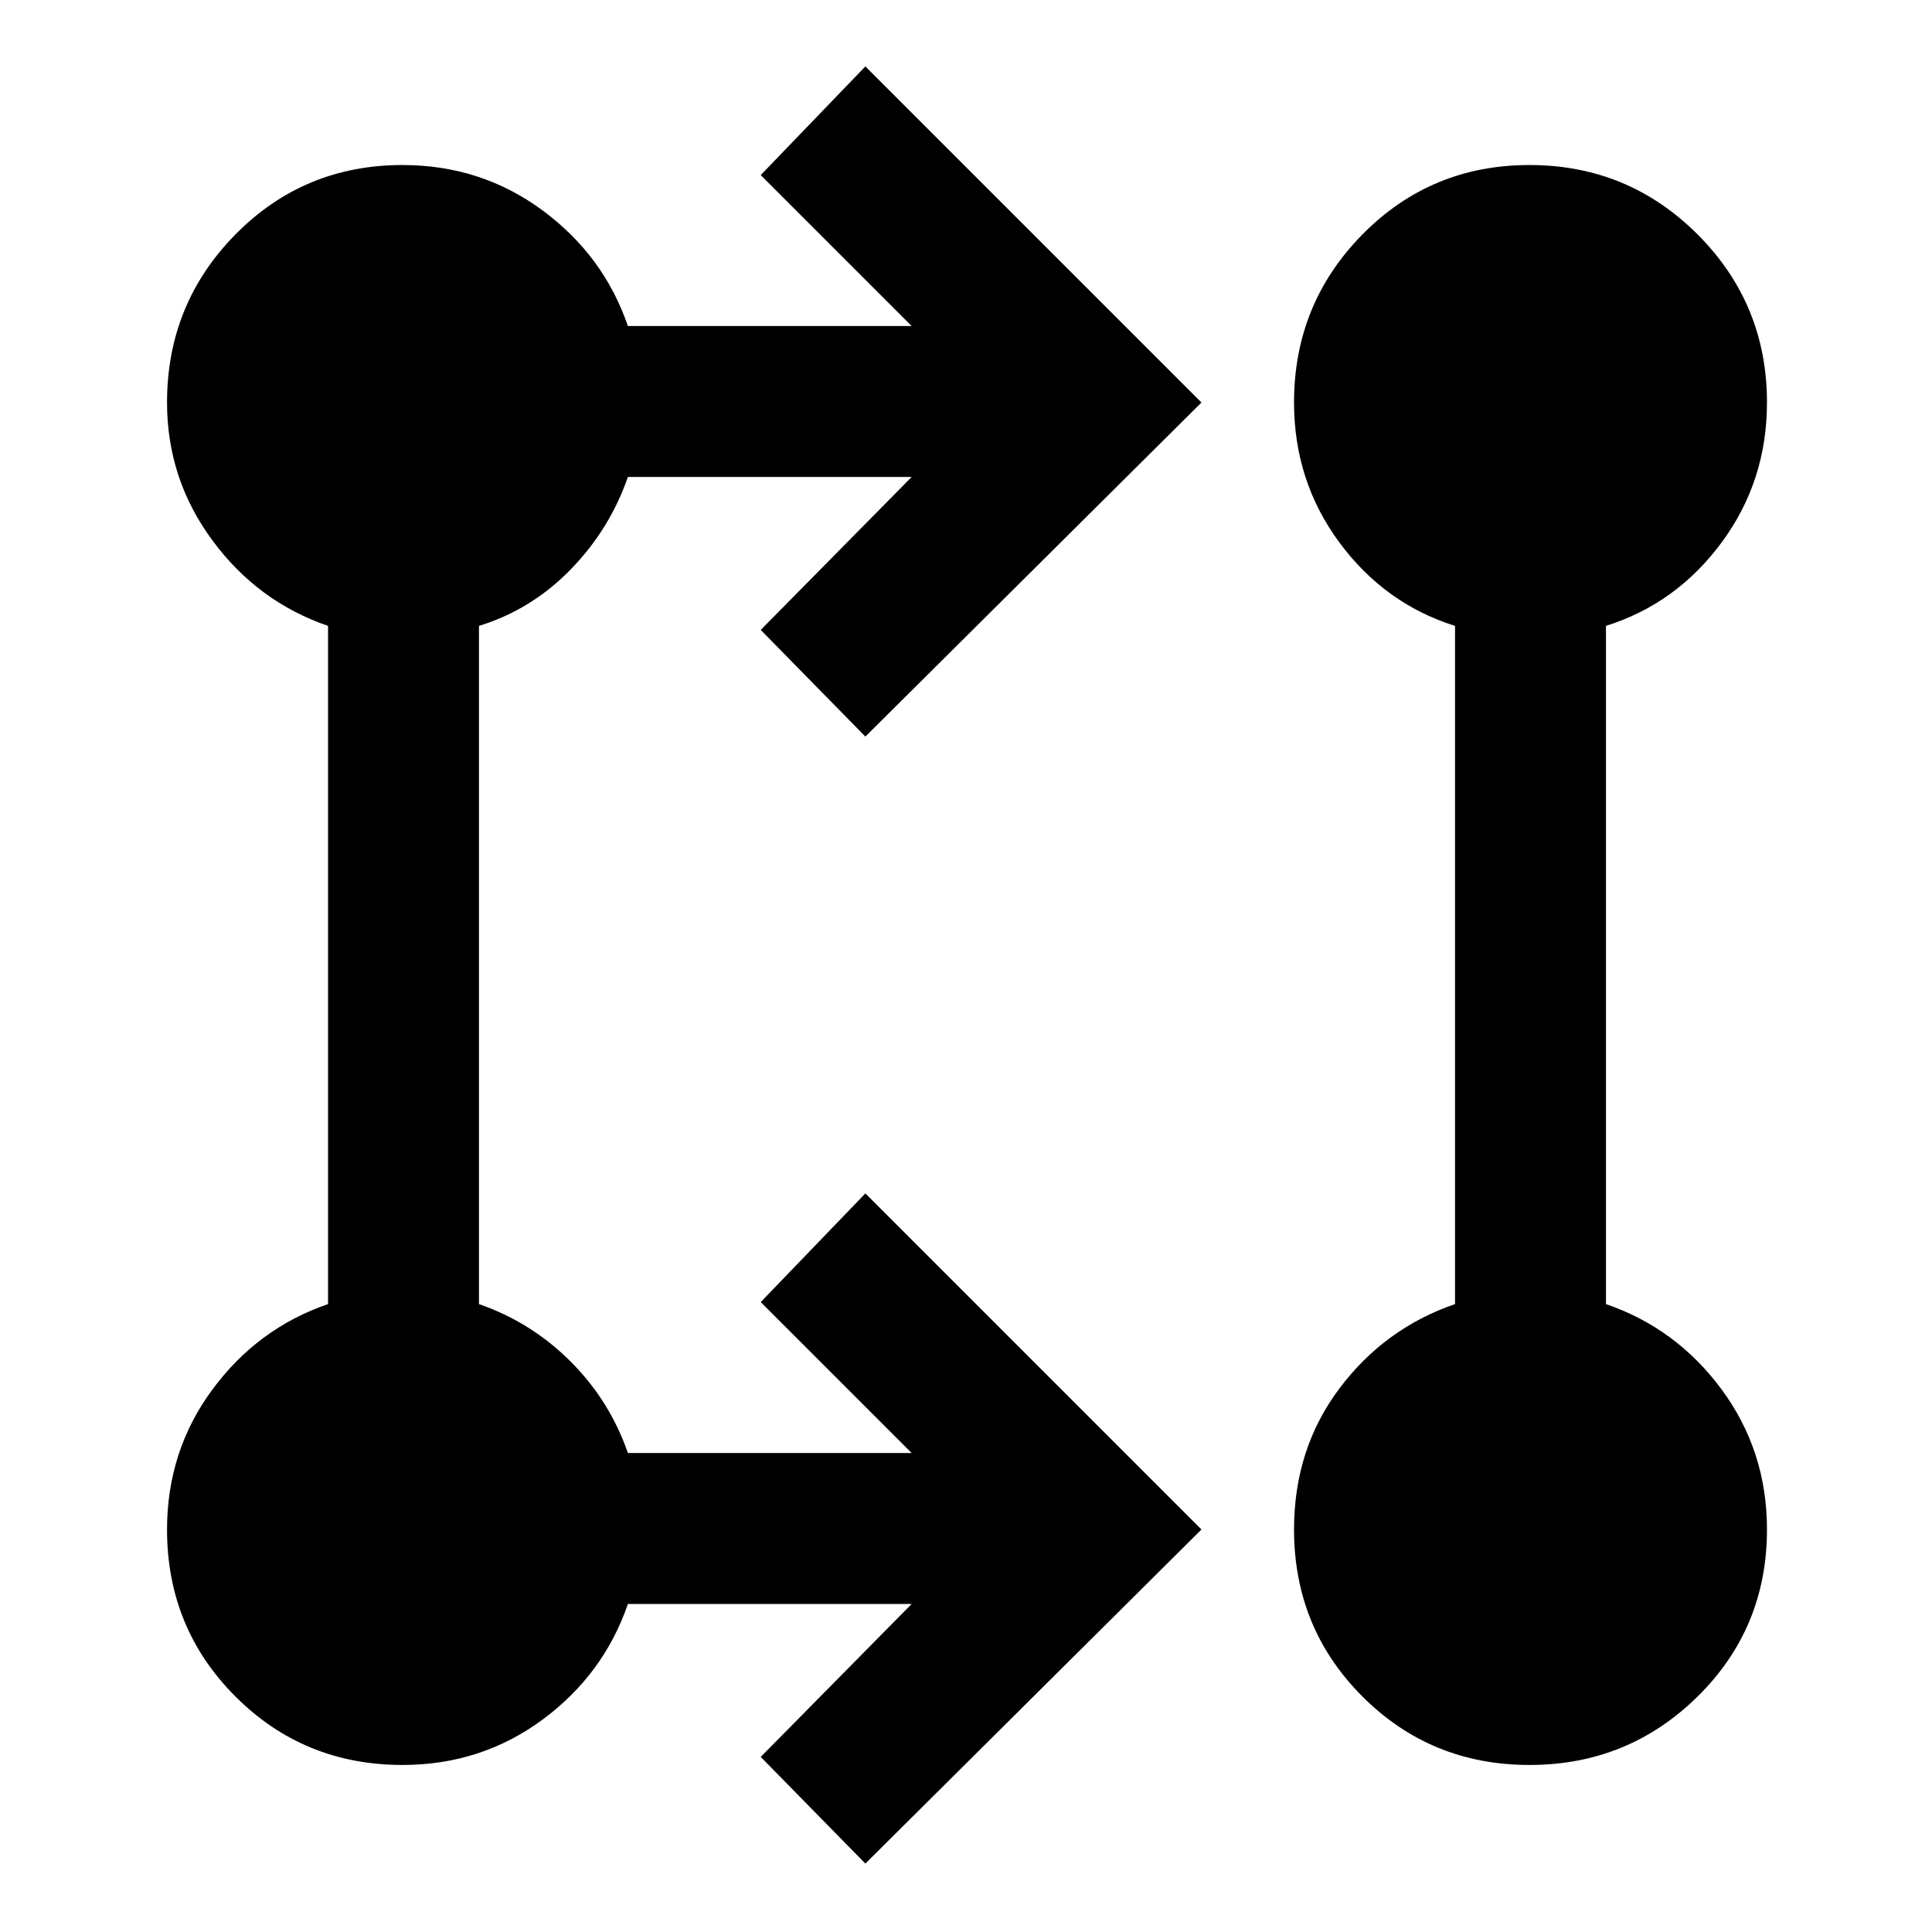 <svg xmlns="http://www.w3.org/2000/svg" height="24" width="24"><path d="m10.75 23.15-1.3-1.325 1.875-1.9H7.8q-.3.875-1.062 1.438-.763.562-1.738.562-1.225 0-2.075-.85-.85-.85-.85-2.075 0-.975.563-1.738Q3.2 16.5 4.075 16.2V7.775q-.875-.3-1.437-1.063Q2.075 5.95 2.075 5q0-1.225.85-2.088Q3.775 2.05 5 2.05q.975 0 1.738.562Q7.5 3.175 7.8 4.05h3.525L9.45 2.175l1.3-1.35L14.925 5 10.75 9.15l-1.3-1.325 1.875-1.9H7.8q-.225.65-.712 1.15-.488.5-1.138.7V16.2q.65.225 1.138.713.487.487.712 1.137h3.525L9.45 16.175l1.3-1.35L14.925 19ZM19 21.925q-1.225 0-2.075-.85-.85-.85-.85-2.075 0-1 .562-1.75.563-.75 1.438-1.05V7.775Q17.2 7.5 16.637 6.737q-.562-.762-.562-1.737 0-1.225.85-2.088.85-.862 2.075-.862t2.088.862q.862.863.862 2.088 0 .975-.562 1.737-.563.763-1.438 1.038V16.2q.875.3 1.438 1.062.562.763.562 1.738 0 1.225-.862 2.075-.863.85-2.088.85Z"/></svg>